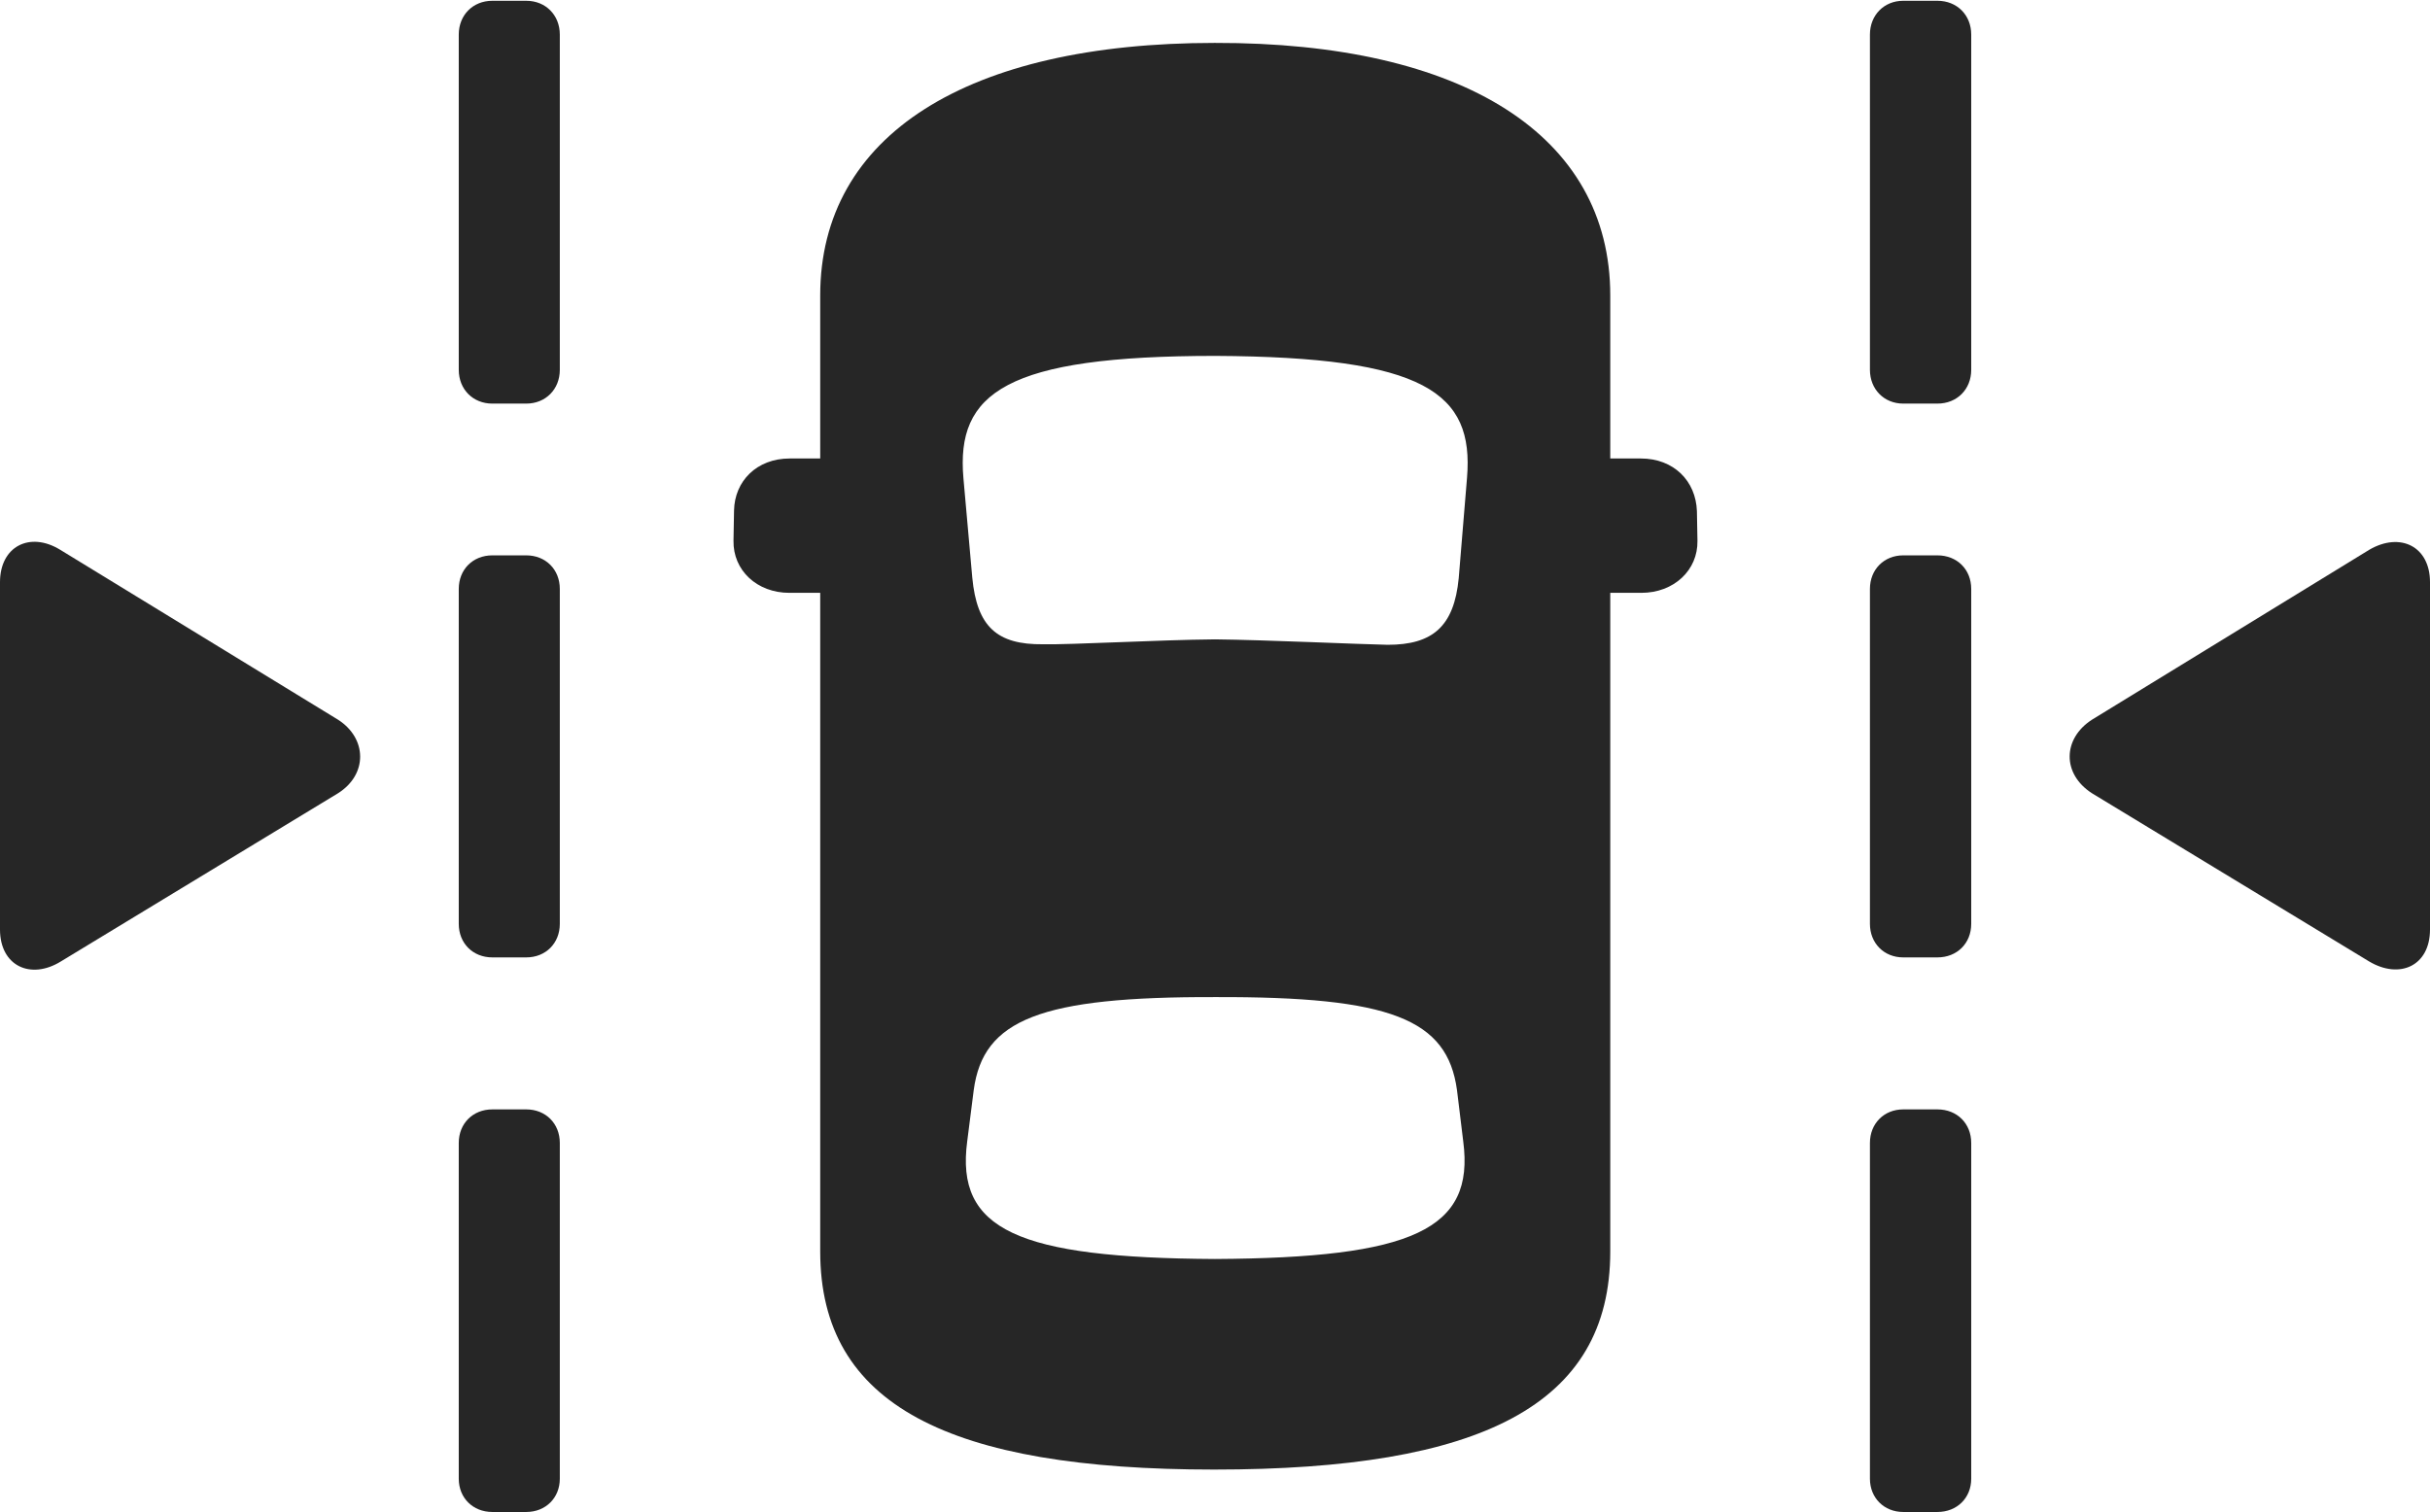 <?xml version="1.0" encoding="UTF-8"?>
<!--Generator: Apple Native CoreSVG 232.5-->
<!DOCTYPE svg
PUBLIC "-//W3C//DTD SVG 1.1//EN"
       "http://www.w3.org/Graphics/SVG/1.1/DTD/svg11.dtd">
<svg version="1.1" xmlns="http://www.w3.org/2000/svg" xmlns:xlink="http://www.w3.org/1999/xlink" width="152.751" height="95.071">
 <g>
  <rect height="95.071" opacity="0" width="152.751" x="0" y="0"/>
  <path d="M0 58.445C0 60.734 1.921 61.63 3.823 60.456L21.248 49.879C23.127 48.693 23.078 46.423 21.248 45.253L3.774 34.563C1.873 33.404 0 34.352 0 36.607ZM152.751 58.445L152.751 36.607C152.751 34.352 150.878 33.438 148.943 34.563L131.503 45.253C129.657 46.442 129.608 48.66 131.503 49.879L148.928 60.456C150.848 61.596 152.751 60.734 152.751 58.445Z" fill="#000000" fill-opacity="0.85"/>
  <path d="M30.947 25.378L33.081 25.378C34.302 25.378 35.19 24.475 35.19 23.254L35.19 2.173C35.19 0.952 34.302 0.049 33.081 0.049L30.947 0.049C29.726 0.049 28.838 0.952 28.838 2.173L28.838 23.254C28.838 24.475 29.726 25.378 30.947 25.378ZM30.947 60.2L33.081 60.2C34.302 60.2 35.19 59.312 35.19 58.091L35.19 37.029C35.19 35.808 34.302 34.92 33.081 34.92L30.947 34.92C29.726 34.92 28.838 35.808 28.838 37.029L28.838 58.091C28.838 59.312 29.726 60.2 30.947 60.2ZM30.947 95.071L33.081 95.071C34.302 95.071 35.19 94.184 35.19 92.981L35.19 71.866C35.19 70.645 34.302 69.757 33.081 69.757L30.947 69.757C29.726 69.757 28.838 70.645 28.838 71.866L28.838 92.981C28.838 94.184 29.726 95.071 30.947 95.071ZM119.636 25.378L121.788 25.378C123.024 25.378 123.912 24.475 123.912 23.254L123.912 2.173C123.912 0.952 123.024 0.049 121.788 0.049L119.636 0.049C118.433 0.049 117.545 0.952 117.545 2.173L117.545 23.254C117.545 24.475 118.433 25.378 119.636 25.378ZM119.636 60.2L121.788 60.2C123.024 60.2 123.912 59.312 123.912 58.091L123.912 37.029C123.912 35.808 123.024 34.92 121.788 34.92L119.636 34.92C118.433 34.92 117.545 35.808 117.545 37.029L117.545 58.091C117.545 59.312 118.433 60.2 119.636 60.2ZM119.636 95.071L121.788 95.071C123.024 95.071 123.912 94.184 123.912 92.981L123.912 71.866C123.912 70.645 123.024 69.757 121.788 69.757L119.636 69.757C118.433 69.757 117.545 70.645 117.545 71.866L117.545 92.981C117.545 94.184 118.433 95.071 119.636 95.071ZM76.325 92.404C93.08 92.404 101.222 88.361 101.222 78.688L101.222 37.277L103.175 37.277C105.221 37.277 106.737 35.856 106.703 33.999L106.669 32.138C106.602 30.247 105.221 28.829 103.142 28.829L101.222 28.829L101.222 18.579C101.222 8.522 91.98 2.664 76.358 2.698C60.819 2.698 51.559 8.488 51.559 18.579L51.559 28.829L49.639 28.829C47.575 28.829 46.175 30.247 46.142 32.105L46.108 33.999C46.074 35.856 47.575 37.277 49.621 37.277L51.559 37.277L51.559 78.688C51.559 88.361 59.667 92.404 76.325 92.404ZM76.374 40.202C72.751 40.236 67.385 40.544 65.566 40.51C62.674 40.544 61.411 39.406 61.118 36.321L60.562 30.073C60.089 24.69 63.23 22.378 76.407 22.378C89.585 22.446 92.658 24.69 92.218 30.039L91.696 36.355C91.403 39.406 90.04 40.544 87.23 40.544C85.445 40.51 79.578 40.236 76.374 40.202ZM76.374 79.164C63.96 79.096 60.057 77.327 60.8 71.76L61.209 68.544C61.802 64.105 65.39 62.662 76.407 62.695C87.406 62.662 90.979 64.071 91.587 68.544L91.981 71.779C92.705 77.308 88.821 79.096 76.374 79.164Z" fill="#000000" fill-opacity="0.85"/>
 </g>
</svg>
